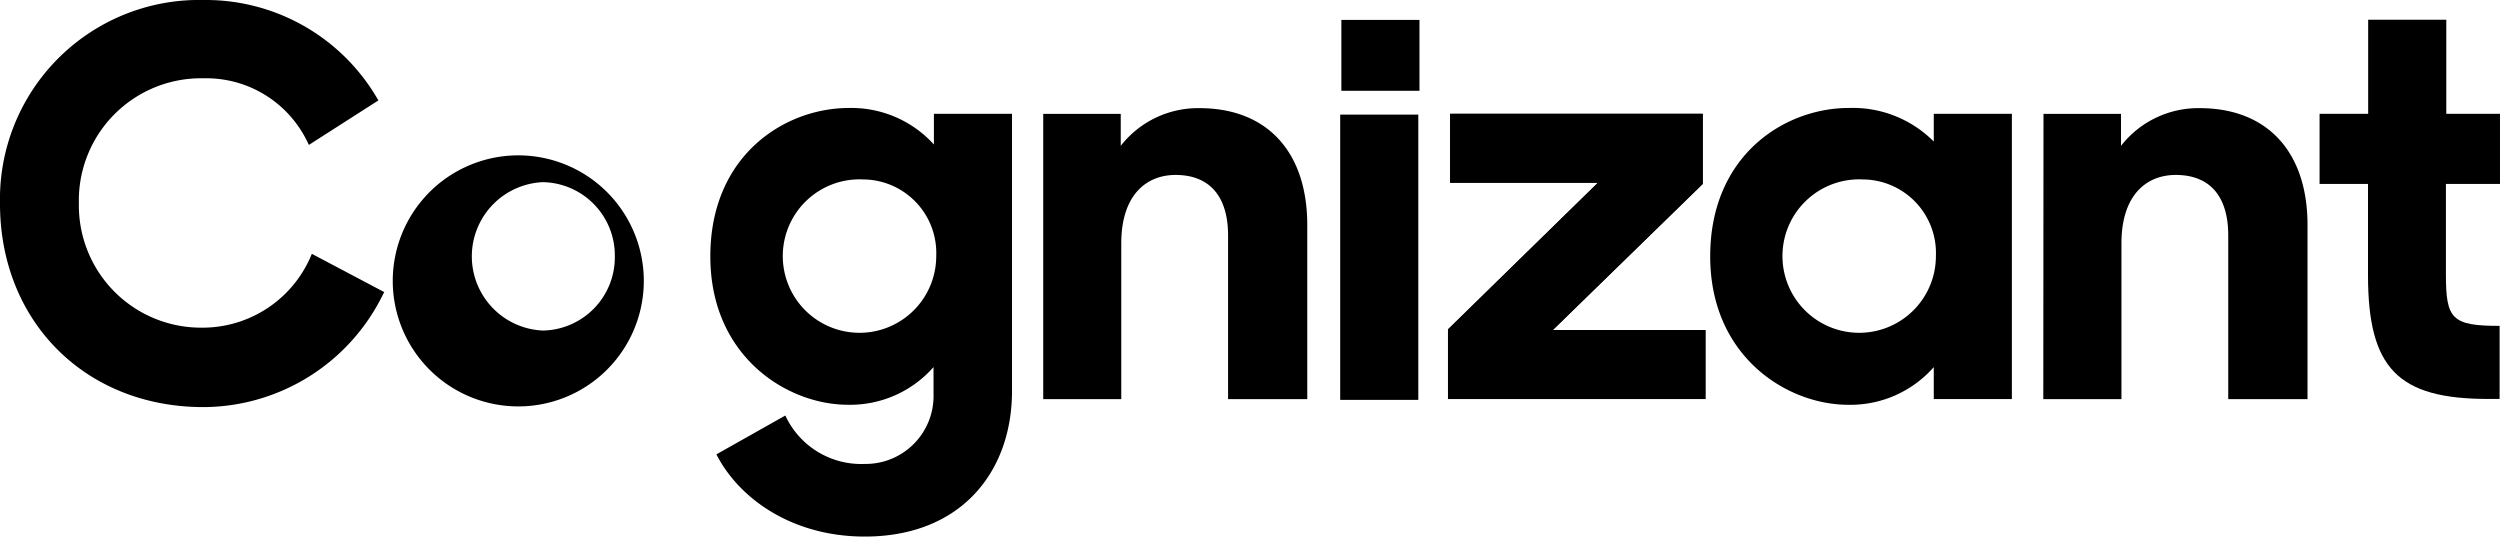 <svg id="COG-Logo-White" xmlns="http://www.w3.org/2000/svg" width="210.98" height="45.28" viewBox="0 0 210.98 45.28">
  <path id="Контур_49" data-name="Контур 49" d="M741.6,76.491l12.655-12.375H741.781V58.3H763.1v5.915L750.449,76.541h12.9v5.833H741.6Z" transform="translate(-619.402 -48.694)"/>
  <rect id="Прямоугольник_178" data-name="Прямоугольник 178" width="6.591" height="5.981" transform="translate(113.201 1.681)"/>
  <rect id="Прямоугольник_179" data-name="Прямоугольник 179" width="6.591" height="24.074" transform="translate(113.102 9.672)"/>
  <path id="Контур_50" data-name="Контур 50" d="M202.316,68.324a10.593,10.593,0,1,1-.016.082A.149.149,0,0,0,202.316,68.324Zm18.537,0a6.187,6.187,0,0,0-6.064-6.262,6.267,6.267,0,0,0,0,12.523,6.187,6.187,0,0,0,6.064-6.261Z" transform="translate(-168.966 -46.689)"/>
  <path id="Контур_51" data-name="Контур 51" d="M534.3,55.878h6.542v2.7a8.275,8.275,0,0,1,6.641-3.18c5.685,0,9.1,3.658,9.1,9.87V79.952H549.9V66.143c0-3.23-1.5-5.108-4.432-5.108-2.5,0-4.581,1.73-4.581,5.767V79.952H534.3Z" transform="translate(-446.26 -46.271)"/>
  <path id="Контур_52" data-name="Контур 52" d="M875.9,67.823c0-8.519,6.261-12.523,11.7-12.523a9.632,9.632,0,0,1,7.168,2.834v-2.34h6.591V79.868h-6.591v-2.7a9.362,9.362,0,0,1-7.267,3.18C882.392,80.33,875.9,76.292,875.9,67.823Zm19.048-.049a6.208,6.208,0,0,0-6.162-6.443,6.475,6.475,0,1,0,6.162,6.443Z" transform="translate(-731.573 -46.188)"/>
  <path id="Контур_53" data-name="Контур 53" d="M1046.516,55.878h6.542v2.7a8.274,8.274,0,0,1,6.64-3.18c5.685,0,9.1,3.658,9.1,9.87V79.952h-6.69V66.143c0-3.23-1.483-5.108-4.432-5.108-2.5,0-4.581,1.73-4.581,5.767V79.952H1046.5Z" transform="translate(-874.062 -46.271)"/>
  <path id="Контур_54" data-name="Контур 54" d="M741.6,82.357V76.491l12.655-12.375H741.781V58.3H763.1v5.915L750.449,76.541" transform="translate(-619.402 -48.694)"/>
  <path id="Контур_55" data-name="Контур 55" d="M26.315,21.421l-.082.2a9.942,9.942,0,0,1-9.195,6.031A10.309,10.309,0,0,1,6.657,17.17,10.312,10.312,0,0,1,17.186,6.608a9.47,9.47,0,0,1,8.783,5.421l.1.2,5.866-3.757-.1-.165A16.758,16.758,0,0,0,17.186,0,16.811,16.811,0,0,0,0,17.186c0,9.952,7.217,17.17,17.17,17.17a16.938,16.938,0,0,0,15.159-9.524l.1-.181Z"/>
  <path id="Контур_56" data-name="Контур 56" d="M363.8,67.823c0-8.519,6.262-12.523,11.7-12.523a9.413,9.413,0,0,1,7.168,3.081V55.794h6.591v23.4c0,6.789-4.284,12.276-12.424,12.276-6.113,0-10.6-3.18-12.523-6.937l5.817-3.279a7.053,7.053,0,0,0,6.69,4.086,5.733,5.733,0,0,0,5.817-5.915V77.166a9.362,9.362,0,0,1-7.267,3.18C370.292,80.33,363.8,76.292,363.8,67.823Zm19.065-.049a6.208,6.208,0,0,0-6.163-6.443,6.475,6.475,0,1,0,6.163,6.443Z" transform="translate(-303.854 -46.188)"/>
  <path id="Контур_57" data-name="Контур 57" d="M1203.225,23.958V18.042h-4.531V10.1H1192.1v7.942H1188v5.915h4.087v7.7c0,7.843,2.5,10.447,10.15,10.447h.956V35.937c-4.037,0-4.531-.577-4.531-4.334V23.958Z" transform="translate(-992.246 -8.436)"/>
</svg>
